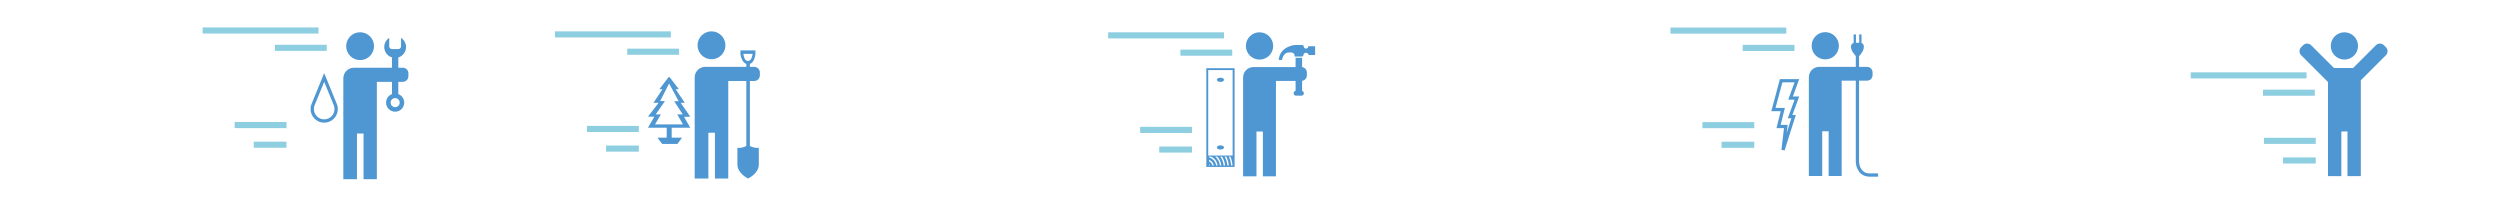 <?xml version="1.0" encoding="utf-8"?>
<!-- Generator: Adobe Illustrator 16.0.4, SVG Export Plug-In . SVG Version: 6.00 Build 0)  -->
<!DOCTYPE svg PUBLIC "-//W3C//DTD SVG 1.1//EN" "http://www.w3.org/Graphics/SVG/1.1/DTD/svg11.dtd">
<svg version="1.1" id="Layer_1" xmlns="http://www.w3.org/2000/svg" xmlns:xlink="http://www.w3.org/1999/xlink" x="0px" y="0px"
	 width="820px" height="70px" viewBox="0 0 820 70" enable-background="new 0 0 820 70" xml:space="preserve">
<g>
	<path fill="#4F97D2" d="M395.668,22.377v32.381h9.281V22.377H395.668z M396.553,54.264v-0.447c0.135,0.127,0.238,0.277,0.309,0.447
		H396.553z M397.662,54.264c-0.148-0.598-0.562-1.096-1.107-1.357v-0.498c0.8,0.301,1.402,1,1.573,1.855H397.662z M398.9,54.264
		c-0.191-1.275-1.125-2.309-2.346-2.654v-0.236h0.671c1.137,0.523,1.966,1.604,2.136,2.891H398.9L398.9,54.264z M400.129,54.264
		c-0.127-1.15-0.69-2.17-1.518-2.893h0.656c0.728,0.773,1.209,1.779,1.32,2.893H400.129z M401.354,54.264
		c-0.094-1.078-0.486-2.072-1.098-2.893h0.557c0.559,0.844,0.914,1.828,0.998,2.893H401.354z M402.572,54.264
		c-0.073-1.047-0.38-2.025-0.869-2.893h0.521c0.453,0.877,0.736,1.857,0.807,2.893H402.572z M403.791,54.264
		c-0.061-1.025-0.312-2.004-0.721-2.893h0.498c0.386,0.898,0.623,1.871,0.682,2.893H403.791z M404.303,51.004h-8.008v-28.02h8.008
		V51.004z"/>
	<circle fill="#4F97D2" cx="413.127" cy="15.072" r="4.477"/>
	<path fill="#4F97D2" d="M428.66,23.809v0.914c0,0.918-0.684,1.68-1.572,1.795v3.304c0.336,0.092,0.582,0.4,0.582,0.768
		c0,0.363-0.246,0.672-0.582,0.764c-0.066,0.02-0.14,0.031-0.213,0.031h-1.778c-0.05,0-0.099-0.004-0.147-0.012
		c-0.16-0.031-0.304-0.107-0.418-0.221c-0.145-0.143-0.233-0.342-0.233-0.562c0-0.389,0.279-0.711,0.651-0.783v-3.271h-6.434V57.83
		h-4.279V43.146h-2.111V57.83h-4.387V25.394c0-1.876,1.521-3.398,3.396-3.398h13.814v-3.047h2.139v3.064
		C427.977,22.129,428.66,22.889,428.66,23.809z"/>
	<path fill="#4F97D2" d="M431.355,15.166v2.873h-2.135c-0.059-0.42-0.419-0.742-0.855-0.742c-0.476,0-0.865,0.387-0.865,0.865
		c0,0-0.041,0.375-0.428,0.375h-2.423c0,0,0.089-1.322-1.09-1.322c0,0-0.461,0-0.886,0c-1.826,0-2.17,2.453-2.17,2.453h-1.07
		c0,0,0-2.307,2.055-3.719c1.4-0.959,2.897-1.162,3.25-1.182c0.053-0.006,0.076-0.006,0.076-0.006h2.111
		c0.43,0,0.671,0.115,0.671,0.404c0,0.096,0.018,0.188,0.052,0.271c0.062,0.166,0.18,0.307,0.332,0.396
		c0.112,0.064,0.244,0.102,0.385,0.102c0.291,0,0.545-0.164,0.677-0.402c0.015-0.031,0.031-0.062,0.041-0.096
		c0.033-0.084,0.051-0.176,0.051-0.271H431.355L431.355,15.166z"/>
	<ellipse fill="#4F97D2" cx="400.307" cy="48.366" rx="1.16" ry="0.687"/>
	<ellipse fill="#4F97D2" cx="400.307" cy="26.173" rx="1.16" ry="0.686"/>
</g>
<g>
	<rect x="363.467" y="10.596" fill="#8DCEE0" width="38" height="2"/>
	<rect x="373.966" y="41.609" fill="#8DCEE0" width="17" height="2"/>
	<rect x="387.168" y="16.277" fill="#8DCEE0" width="17" height="2"/>
	<rect x="380.232" y="48.053" fill="#8DCEE0" width="10.734" height="2"/>
</g>
<g>
	<circle fill="#4F97D2" cx="233.369" cy="14.857" r="4.574"/>
	<path fill="#4F97D2" d="M247.387,26.569c1.025,0,1.854-0.828,1.854-1.851v-0.934c0-1.022-0.828-1.854-1.854-1.854h-1.422v-0.975
		c1.645-0.534,1.814-3.279,1.814-3.279v-1.139h-4.924v1.139c0,0,0.275,2.75,1.943,3.281v0.973h-13.465
		c-1.918,0-3.474,1.556-3.474,3.473v33.146h4.484V43.545h2.158v15.006h4.372V26.57h5.924v21.299
		c-0.365,0.209-0.881,0.441-1.477,0.545c-1.193,0.205-1.451,0-1.451,0s0,2.59,0,5.545s3.511,4.592,3.511,4.592
		s3.511-1.637,3.511-4.592s0-5.545,0-5.545s-0.258,0.205-1.449,0c-0.599-0.104-1.114-0.336-1.479-0.545v-21.3H247.387z
		 M243.854,17.678h2.991c0,0-0.165,2.314-1.528,2.314C243.952,19.992,243.854,17.678,243.854,17.678z"/>
	<path fill="#4F97D2" d="M219.468,27.385l3.128,5.807l-1.461,0.018l2.807,4.314h-1.807l1.866,3.27h-9.147l1.93-3.279l-1.704,0.01
		l3.011-4.352l-1.549-0.041L219.468,27.385z M219.639,25.303h-0.344l-3.02,3.947h1.025l-2.961,4.457l1.676,0.031l-3.482,4.512
		l2.078,0.031l-2.078,3.605h6.145v3.271h-3.041l1.553,2.059h4.998l1.521-2.059h-3.396v-3.271h6.088l-2.02-3.543l2.02-0.094
		l-3.16-4.543h1.354l-2.993-4.456h1.055L219.639,25.303L219.639,25.303z"/>
</g>
<g>
	<rect x="182.033" y="10.283" fill="#8DCEE0" width="38" height="2"/>
	<rect x="192.532" y="41.297" fill="#8DCEE0" width="17.001" height="2"/>
	<rect x="205.733" y="15.965" fill="#8DCEE0" width="17.001" height="2"/>
	<rect x="198.798" y="47.74" fill="#8DCEE0" width="10.735" height="2"/>
</g>
<g>
	<path fill="#4F97D2" d="M132.111,22.212h-1.46v-3.371c1.467-0.447,2.531-1.809,2.531-3.418c0-1.26-0.652-2.367-1.637-3.004V15.2
		c0,0.494-0.4,0.893-0.895,0.893h-2.086c-0.492,0-0.893-0.398-0.893-0.893v-2.781c-0.984,0.637-1.638,1.744-1.638,3.004
		c0,1.609,1.067,2.971,2.53,3.418v3.371h-12.483c-1.915,0-3.468,1.555-3.468,3.469v33.093h4.477V43.793h2.154v14.981h4.367V26.843
		h4.955v4.027c-1.13,0.422-1.934,1.512-1.934,2.789c0,1.647,1.333,2.979,2.979,2.979c1.642,0,2.975-1.332,2.975-2.979
		c0-1.277-0.804-2.367-1.936-2.789v-4.027h1.46c1.021,0,1.849-0.826,1.849-1.85v-0.93C133.959,23.042,133.132,22.212,132.111,22.212
		z M131.098,33.66c0,0.822-0.666,1.489-1.486,1.489c-0.825,0-1.492-0.667-1.492-1.489c0-0.824,0.667-1.488,1.492-1.488
		C130.432,32.171,131.098,32.837,131.098,33.66z"/>
	<circle fill="#4F97D2" cx="118.112" cy="15.148" r="4.567"/>
	<path fill="#4F97D2" d="M106.334,40.236c-2.464,0-4.469-2.004-4.469-4.467c0-0.521,0.089-1.032,0.264-1.518l0.02-0.045l0.107-0.268
		l4.08-9.967l0.678,1.663l3.525,8.617c0.178,0.486,0.266,0.997,0.266,1.518C110.805,38.232,108.801,40.236,106.334,40.236z
		 M103.146,34.64c-0.128,0.364-0.193,0.741-0.193,1.129c0,1.863,1.517,3.383,3.382,3.383s3.384-1.52,3.384-3.383
		c0-0.389-0.063-0.768-0.194-1.129l-0.117-0.291l-3.072-7.506L103.146,34.64z"/>
</g>
<g>
	<rect x="66.469" y="9.005" fill="#8DCEE0" width="38" height="2"/>
	<rect x="76.969" y="40.02" fill="#8DCEE0" width="17.001" height="2"/>
	<rect x="90.17" y="14.687" fill="#8DCEE0" width="17.001" height="2"/>
	<rect x="83.235" y="46.462" fill="#8DCEE0" width="10.735" height="2"/>
</g>
<g>
	<path fill="#4F97D2" d="M616.014,56.886v1.062h-2.727c-3.537,0-4.545-3.157-4.584-4.826V26.46h-4.637v31.26h-4.273V43.055h-2.109
		V57.72h-4.381V25.32c0-1.875,1.518-3.395,3.393-3.395h12.008v-3.572c-0.205-0.18-0.371-0.397-0.441-0.496l-0.613-0.854
		c-0.291-0.402-0.518-1.104-0.518-1.6v-0.22c0-0.533,0.367-0.982,0.861-1.104v-2.796h0.762v2.761h1.062v-2.761h0.76v2.828
		c0.443,0.153,0.76,0.576,0.76,1.072v0.22c0,0.493-0.217,1.194-0.494,1.603l-0.572,0.835c-0.076,0.112-0.27,0.377-0.502,0.569v3.516
		h2.621c1,0,1.811,0.812,1.811,1.812v0.911c0,1.001-0.811,1.812-1.811,1.812h-2.621v26.65c0.002,0.14,0.143,3.774,3.52,3.774
		H616.014L616.014,56.886z"/>
	<circle fill="#4F97D2" cx="598.684" cy="15.01" r="4.47"/>
	<path fill="#4F97D2" d="M585.34,49.35l-1.037-0.225l0.854-7.105h-2.469l1.385-5.545h-3.091l2.826-10.526h6.33l-2.079,5.689h2.08
		l-2.232,6.085h1.119L585.34,49.35z M584.051,40.956h2.307l-0.322,2.678l1.536-4.849h-1.19l2.232-6.084h-2.077l2.077-5.688h-3.988
		l-2.257,8.396h3.067L584.051,40.956z"/>
</g>
<g>
	<rect x="547.901" y="9.033" fill="#8DCEE0" width="38" height="2"/>
	<rect x="558.4" y="40.048" fill="#8DCEE0" width="17.001" height="2"/>
	<rect x="571.602" y="14.715" fill="#8DCEE0" width="17.001" height="2"/>
	<rect x="564.667" y="46.491" fill="#8DCEE0" width="10.734" height="2"/>
</g>
<g>
	<path fill="#4F97D2" d="M768.963,19.537c2.471,0,4.473-2.002,4.473-4.471s-2.002-4.471-4.473-4.471
		c-2.467,0-4.469,2.002-4.469,4.471S766.497,19.537,768.963,19.537z"/>
	<path fill="#4F97D2" d="M782.579,15.49l-0.66-0.66c-0.723-0.723-1.896-0.725-2.621,0l-7.465,7.465h-6.311l-7.465-7.465
		c-0.727-0.725-1.898-0.723-2.623,0l-0.66,0.66c-0.723,0.723-0.723,1.895,0.004,2.619l8.805,8.805v30.861h4.273h0.107V43.111h2.004
		v14.664h0.107h4.273c0,0,0-22.74,0-31.437l8.229-8.229C783.301,17.385,783.301,16.213,782.579,15.49z"/>
</g>
<g>
	<rect x="718.561" y="23.725" fill="#8DCEE0" width="38" height="2"/>
	<rect x="742.569" y="45.195" fill="#8DCEE0" width="17" height="2"/>
	<rect x="742.262" y="29.405" fill="#8DCEE0" width="17" height="2"/>
	<rect x="748.834" y="51.637" fill="#8DCEE0" width="10.734" height="2"/>
</g>
</svg>
